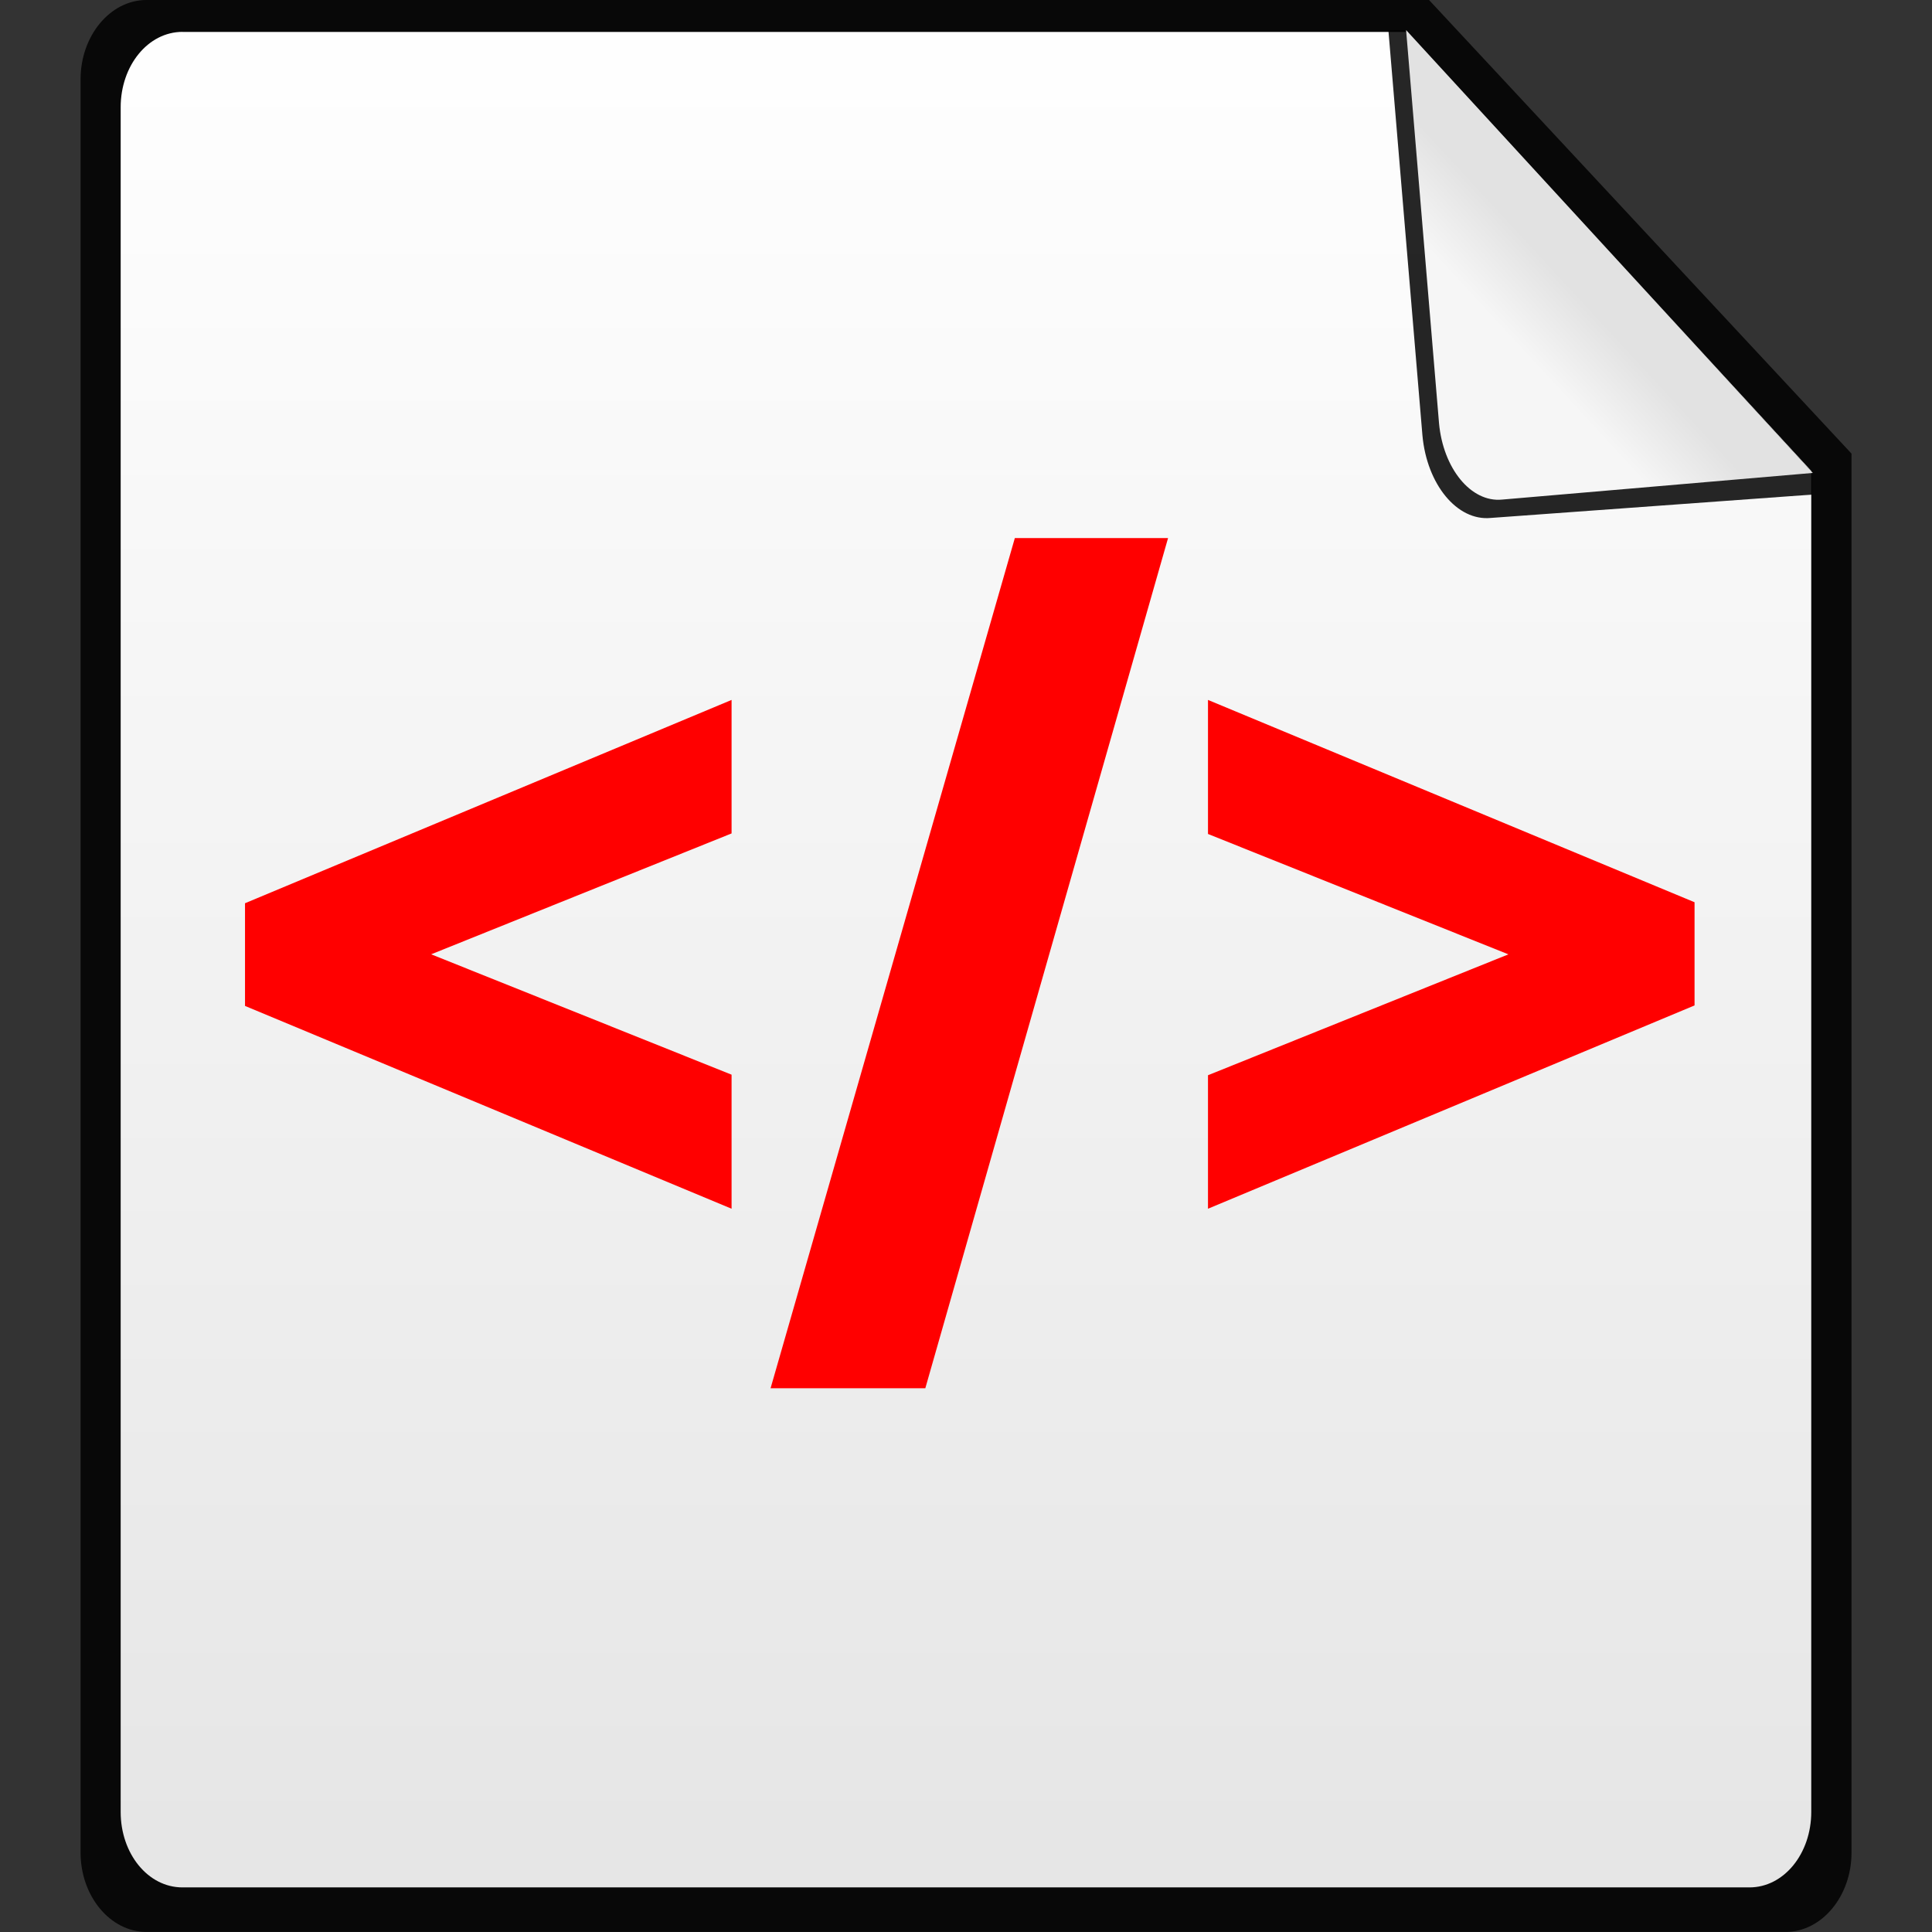 <?xml version="1.0" encoding="UTF-8" standalone="no"?>
<!-- Created with Inkscape (http://www.inkscape.org/) -->

<svg
   xmlns:dc="http://purl.org/dc/elements/1.1/"
   xmlns:cc="http://creativecommons.org/ns#"
   xmlns:rdf="http://www.w3.org/1999/02/22-rdf-syntax-ns#"
   xmlns:svg="http://www.w3.org/2000/svg"
   xmlns="http://www.w3.org/2000/svg"
   xmlns:xlink="http://www.w3.org/1999/xlink"
   xmlns:sodipodi="http://sodipodi.sourceforge.net/DTD/sodipodi-0.dtd"
   xmlns:inkscape="http://www.inkscape.org/namespaces/inkscape"
   width="24"
   height="24"
   id="svg6389"
   version="1.1"
   inkscape:version="0.48.3.1 r9886"
   sodipodi:docname="pdf-small.svg"
   inkscape:export-filename="/tmp/moodle-theme_anomalyred/pix_core/f/pdf.png"
   inkscape:export-xdpi="59.998951"
   inkscape:export-ydpi="59.998951"
   preserveAspectRatio="xMinYMid meet">
  <rect width="100%" height="100%" fill="#333333" stroke="none"/>
  <defs
     id="defs6391">
    <linearGradient
       gradientTransform="matrix(1.1,0,0,1.1,64.232,-167.792)"
       inkscape:collect="always"
       xlink:href="#linearGradient6707"
       id="linearGradient1110"
       x1="262.014"
       y1="471.952"
       x2="262.014"
       y2="442.784"
       gradientUnits="userSpaceOnUse" />
    <linearGradient
       id="linearGradient6707">
      <stop
         id="stop6709"
         offset="0"
         style="stop-color:#000000;stop-opacity:1;" />
      <stop
         id="stop6711"
         offset="1"
         style="stop-color:#ffffff;stop-opacity:1;" />
    </linearGradient>
    <linearGradient
       y2="468.359"
       x2="314.349"
       y1="425.617"
       x1="314.349"
       gradientTransform="matrix(1.1,0,0,1.1,5.033,-167.794)"
       gradientUnits="userSpaceOnUse"
       id="linearGradient887"
       xlink:href="#linearGradient1069-5"
       inkscape:collect="always" />
    <linearGradient
       id="linearGradient1069-5">
      <stop
         style="stop-color:#ffffff;stop-opacity:1"
         offset="0"
         id="stop1071-6" />
      <stop
         style="stop-color:#e6e6e6;stop-opacity:1"
         offset="1"
         id="stop1073-0" />
    </linearGradient>
    <linearGradient
       inkscape:collect="always"
       xlink:href="#linearGradient918-1"
       id="linearGradient912"
       x1="462.379"
       y1="837.061"
       x2="463.759"
       y2="835.672"
       gradientUnits="userSpaceOnUse" />
    <linearGradient
       id="linearGradient918-1">
      <stop
         id="stop920-5"
         offset="0"
         style="stop-color:#f6f6f6;stop-opacity:1" />
      <stop
         id="stop922-7"
         offset="1"
         style="stop-color:#e2e2e2;stop-opacity:1" />
    </linearGradient>
    <linearGradient
       inkscape:collect="always"
       xlink:href="#linearGradient1069-5"
       id="linearGradient3993"
       gradientUnits="userSpaceOnUse"
       gradientTransform="matrix(1.1,0,0,1.1,5.033,-167.794)"
       x1="314.349"
       y1="425.617"
       x2="314.349"
       y2="468.359" />
    <linearGradient
       inkscape:collect="always"
       xlink:href="#linearGradient6707"
       id="linearGradient3995"
       gradientUnits="userSpaceOnUse"
       gradientTransform="matrix(1.1,0,0,1.1,64.232,-167.792)"
       x1="262.014"
       y1="471.952"
       x2="262.014"
       y2="442.784" />
    <linearGradient
       inkscape:collect="always"
       xlink:href="#linearGradient918-1"
       id="linearGradient3997"
       gradientUnits="userSpaceOnUse"
       x1="462.379"
       y1="837.061"
       x2="463.759"
       y2="835.672" />
    <linearGradient
       inkscape:collect="always"
       xlink:href="#linearGradient918-1"
       id="linearGradient4029"
       gradientUnits="userSpaceOnUse"
       x1="462.379"
       y1="837.061"
       x2="463.759"
       y2="835.672" />
    <linearGradient
       inkscape:collect="always"
       xlink:href="#linearGradient6707-9"
       id="linearGradient3077"
       gradientUnits="userSpaceOnUse"
       gradientTransform="matrix(1.811,0,0,2.669,-211.884,-765.769)"
       x1="262.014"
       y1="471.952"
       x2="262.014"
       y2="442.784" />
    <linearGradient
       id="linearGradient6707-9">
      <stop
         id="stop6709-3"
         offset="0"
         style="stop-color:#000000;stop-opacity:1;" />
      <stop
         id="stop6711-5"
         offset="1"
         style="stop-color:#ffffff;stop-opacity:1;" />
    </linearGradient>
    <linearGradient
       inkscape:collect="always"
       xlink:href="#linearGradient918-1"
       id="linearGradient3788"
       gradientUnits="userSpaceOnUse"
       x1="462.379"
       y1="837.061"
       x2="463.759"
       y2="835.672"
       gradientTransform="matrix(0.442,-0.043,0.052,0.581,110.253,-149.35)" />
    <linearGradient
       id="linearGradient918-1-2">
      <stop
         id="stop920-5-3"
         offset="0"
         style="stop-color:#f6f6f6;stop-opacity:1" />
      <stop
         id="stop922-7-7"
         offset="1"
         style="stop-color:#e2e2e2;stop-opacity:1" />
    </linearGradient>
    <filter
       inkscape:collect="always"
       id="filter3874">
      <feGaussianBlur
         inkscape:collect="always"
         stdDeviation="1.084"
         id="feGaussianBlur3876" />
    </filter>
    <linearGradient
       y2="468.359"
       x2="314.349"
       y1="425.617"
       x1="314.349"
       gradientTransform="matrix(1.696,0,0,1.724,-510.042,254.831)"
       gradientUnits="userSpaceOnUse"
       id="linearGradient3043"
       xlink:href="#linearGradient1069-5-4"
       inkscape:collect="always" />
    <linearGradient
       id="linearGradient1069-5-4">
      <stop
         style="stop-color:#ffffff;stop-opacity:1"
         offset="0"
         id="stop1071-6-5" />
      <stop
         style="stop-color:#e6e6e6;stop-opacity:1"
         offset="1"
         id="stop1073-0-0" />
    </linearGradient>
    <linearGradient
       y2="468.359"
       x2="314.349"
       y1="425.617"
       x1="314.349"
       gradientTransform="matrix(0.491,0,0,0.535,196.836,85.301)"
       gradientUnits="userSpaceOnUse"
       id="linearGradient3869"
       xlink:href="#linearGradient1069-5-4"
       inkscape:collect="always" />
  </defs>
  <sodipodi:namedview
     id="base"
     pagecolor="#ffffff"
     bordercolor="#666666"
     borderopacity="1.0"
     inkscape:pageopacity="0.0"
     inkscape:pageshadow="2"
     inkscape:zoom="7.919596"
     inkscape:cx="11.658453"
     inkscape:cy="18.351238"
     inkscape:document-units="px"
     inkscape:current-layer="layer1"
     showgrid="false"
     fit-margin-top="0"
     fit-margin-left="2.5"
     fit-margin-right="2.5"
     fit-margin-bottom="0"
     inkscape:window-width="1881"
     inkscape:window-height="1029"
     inkscape:window-x="0"
     inkscape:window-y="26"
     inkscape:window-maximized="1">
    <inkscape:grid
       type="xygrid"
       id="grid3017"
       empspacing="5"
       visible="true"
       enabled="true"
       snapvisiblegridlinesonly="true"
       originx="-27.996px"
       originy="-28px" />
  </sodipodi:namedview>
  <g
     inkscape:label="Capa 1"
     inkscape:groupmode="layer"
     id="layer1"
     transform="translate(-339.533,-313.052)">
    <path
       style="opacity:0.85;fill:#000000;fill-opacity:1;stroke:none"
       d="m 341.353,313.052 c -0.452,0 -0.819,0.446 -0.819,0.984 l 0,22.031 c 0,0.538 0.367,0.984 0.819,0.984 l 20.361,0 c 0.452,0 0.819,-0.446 0.819,-0.984 l 0,-17.38 -5.248,-5.635 -15.933,0 z"
       id="rect3922-2"
       inkscape:connector-curvature="0" />
    <path
       style="fill:url(#linearGradient3869);fill-opacity:1;stroke:none"
       d="m 341.8,313.448 c -0.429,0 -0.768,0.42 -0.768,0.937 l 0,21.176 c 0,0.517 0.338,0.937 0.768,0.937 l 19.465,0 c 0.429,0 0.768,-0.42 0.768,-0.937 l 0,-16.659 -5.02,-5.453 -15.213,0 z"
       id="path869-2-2"
       inkscape:connector-curvature="0" />
    <path
       inkscape:connector-curvature="0"
       style="opacity:0.85;fill:#000000;fill-opacity:1;stroke:none"
       d="m 362.041,318.915 -5.035,-5.489 -0.226,0.001 0.423,5.034 c 0.055,0.606 0.429,1.066 0.849,1.025 l 3.991,-0.29 z"
       id="path3940"
       sodipodi:nodetypes="ccccccc" />
    <path
       id="path902"
       d="m 362.052,318.927 -5.052,-5.502 0.409,4.884 c 0.051,0.561 0.396,0.987 0.783,0.949 z"
       style="fill:url(#linearGradient3788);fill-opacity:1;stroke:none"
       inkscape:connector-curvature="0"
       sodipodi:nodetypes="ccccc" />
    <g
       transform="matrix(0.558,0,0,0.558,83.74,-25)"
       style="font-size:23.059px;font-style:normal;font-variant:normal;font-weight:bold;font-stretch:normal;line-height:125%;letter-spacing:0px;word-spacing:0px;fill:#ff0000;fill-opacity:1;stroke:none;font-family:Impact;-inkscape-font-specification:Impact Bold"
       id="text837">
      <path
         inkscape:connector-curvature="0"
         d="m 474.697,632.737 -10.832,-4.515 0,-2.286 10.832,-4.526 0,2.972 -6.688,2.691 6.688,2.68 0,2.984 z"
         id="path834"
         style="fill:#ff0000;fill-opacity:1" />
      <path
         inkscape:connector-curvature="0"
         d="m 484.414,617.807 -5.404,18.927 -3.445,0 5.438,-18.927 3.412,0 z"
         id="path836"
         style="fill:#ff0000;fill-opacity:1" />
      <path
         inkscape:connector-curvature="0"
         d="m 485.303,621.41 10.832,4.504 0,2.297 -10.832,4.526 0,-2.972 6.688,-2.691 -6.688,-2.68 0,-2.984 z"
         id="path838"
         style="fill:#ff0000;fill-opacity:1" />
    </g>
  </g>
</svg>
